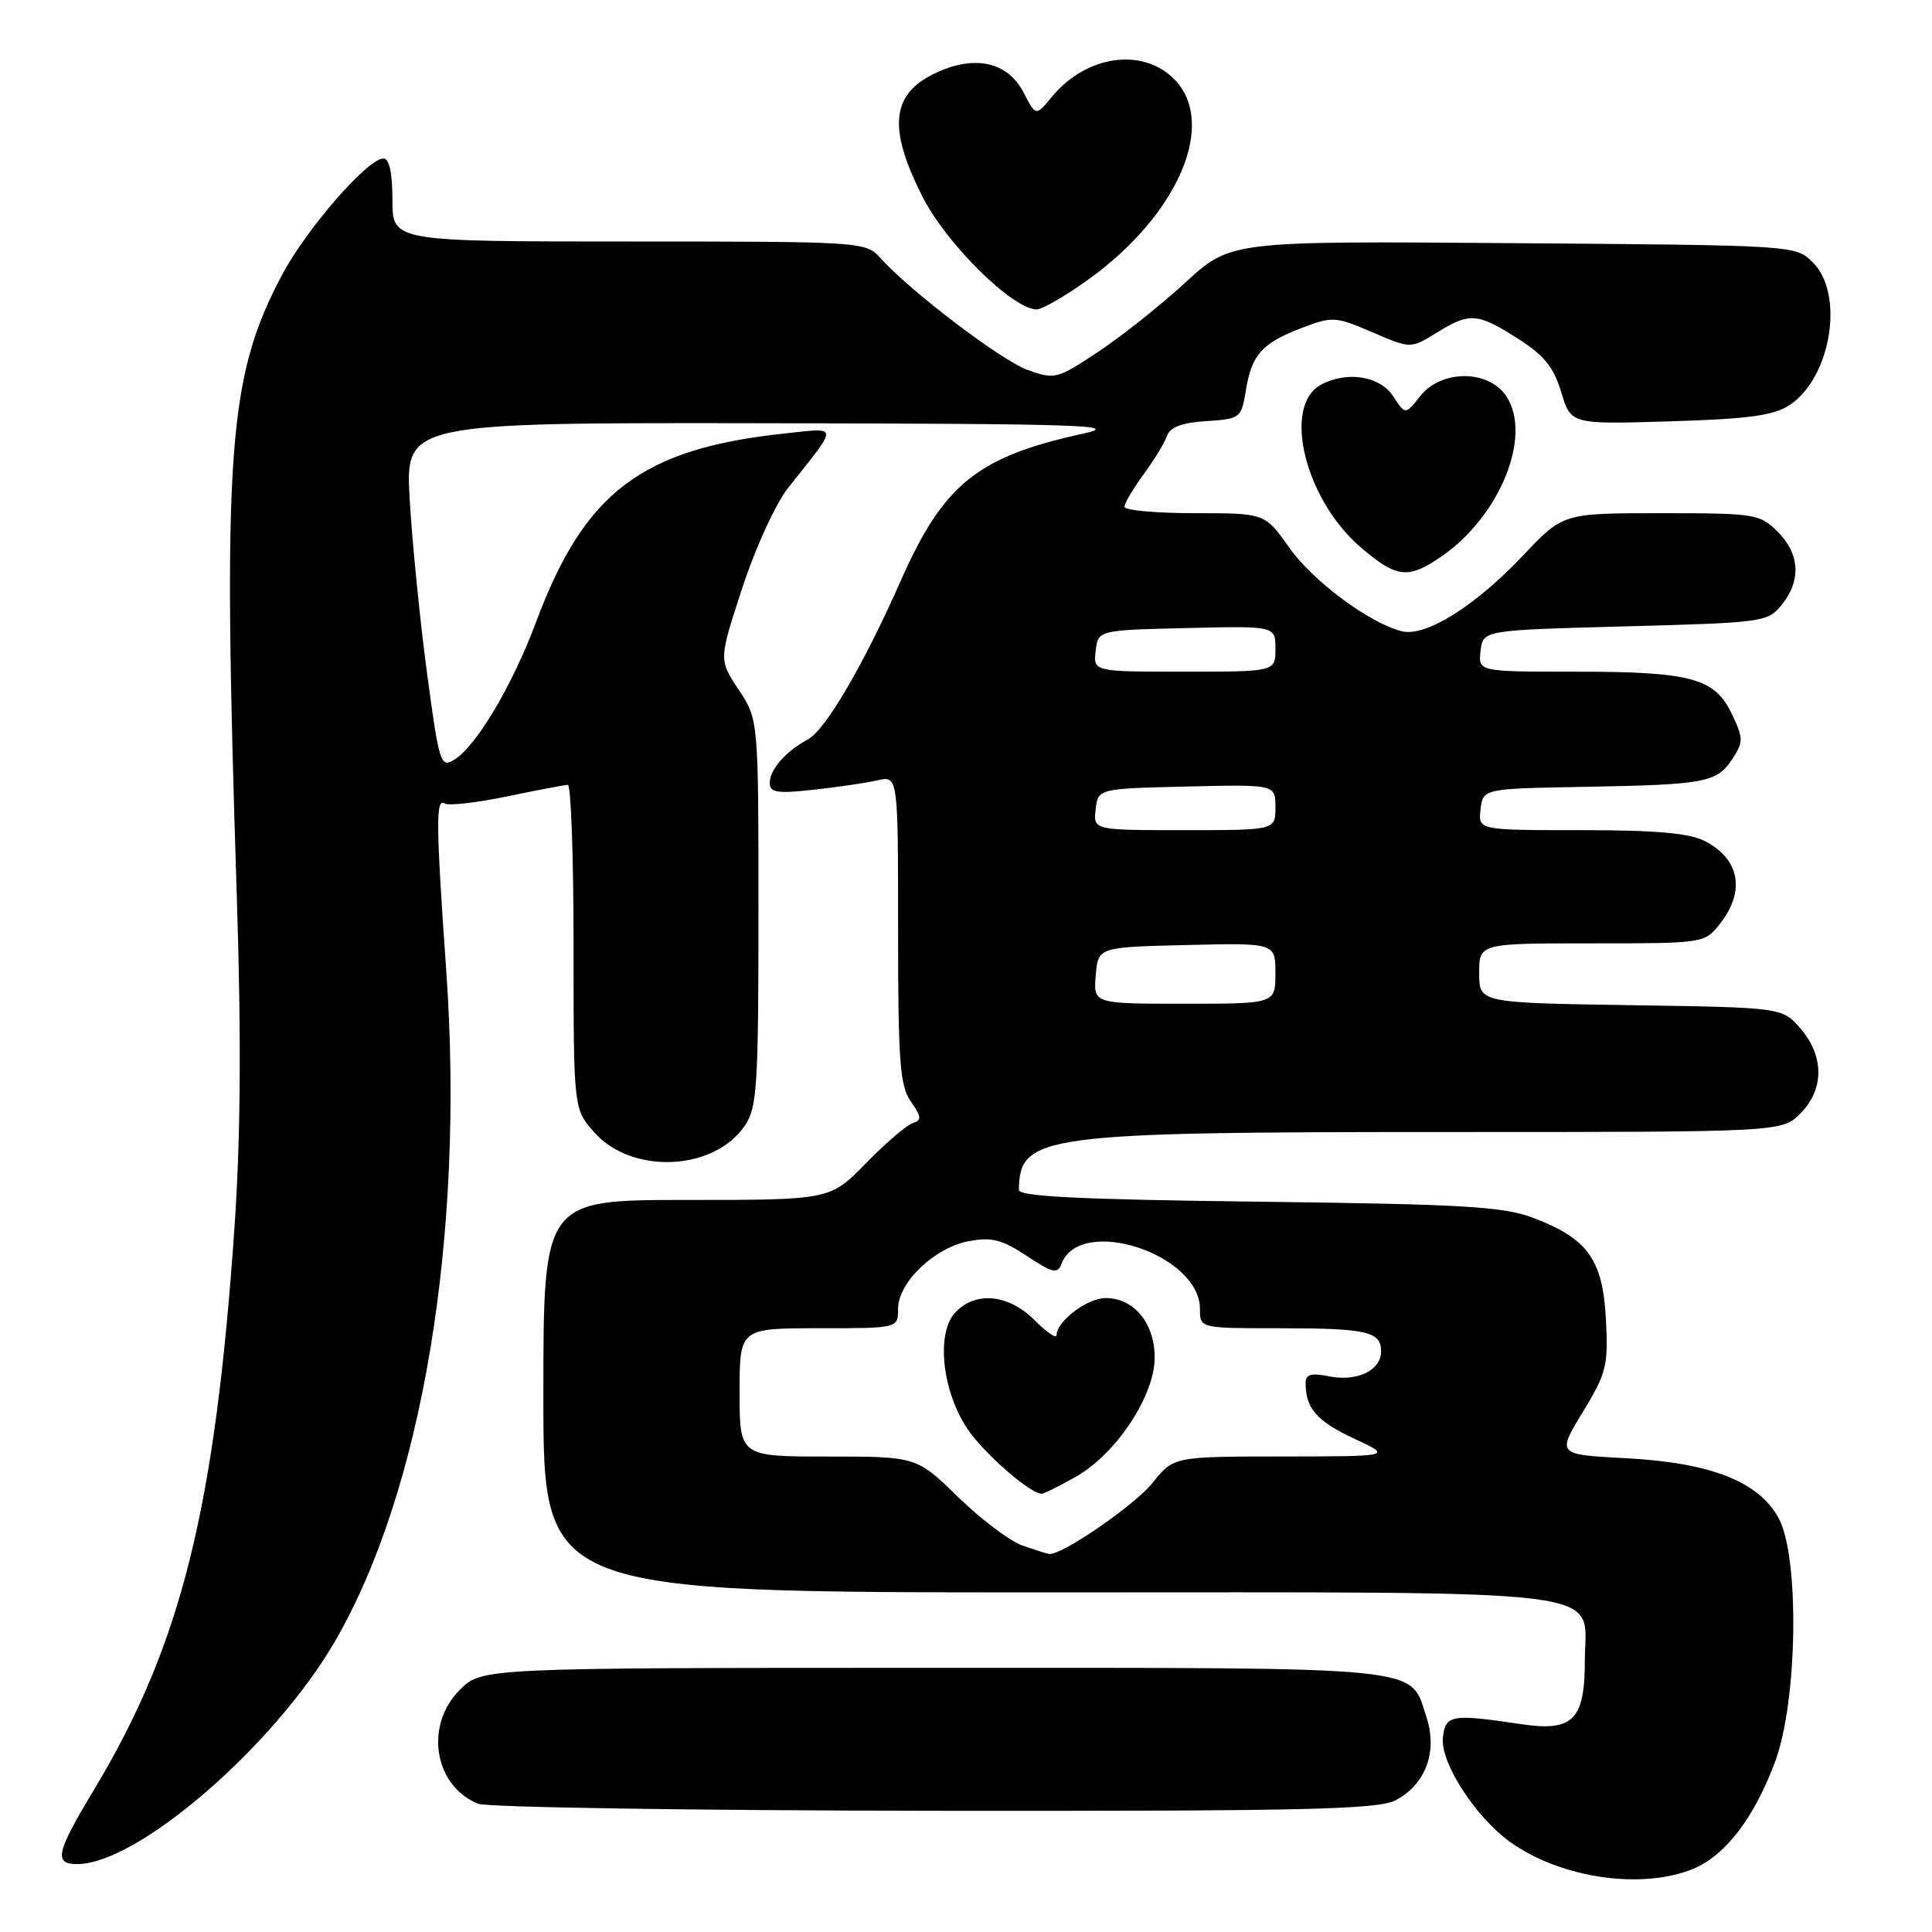 <?xml version="1.0" encoding="UTF-8" standalone="no"?>
<!DOCTYPE svg PUBLIC "-//W3C//DTD SVG 1.1//EN" "http://www.w3.org/Graphics/SVG/1.1/DTD/svg11.dtd" >
<svg xmlns="http://www.w3.org/2000/svg" xmlns:xlink="http://www.w3.org/1999/xlink" version="1.1" viewBox="0 0 256 256">
 <g >
 <path fill="currentColor"
d=" M 224.40 247.61 C 228.66 245.83 232.50 240.78 235.24 233.35 C 238.20 225.35 238.46 206.26 235.68 201.16 C 233.03 196.30 226.66 193.81 215.41 193.22 C 206.30 192.74 206.30 192.74 209.72 187.12 C 212.87 181.94 213.12 180.97 212.79 174.80 C 212.38 166.88 210.37 164.09 203.12 161.36 C 199.18 159.87 193.86 159.56 166.75 159.23 C 143.30 158.95 135.00 158.54 135.01 157.68 C 135.10 150.37 137.85 150.00 191.86 150.00 C 236.09 150.00 236.09 150.00 238.55 147.55 C 241.72 144.37 241.74 139.97 238.59 136.31 C 236.18 133.50 236.18 133.50 216.09 133.19 C 196.00 132.88 196.00 132.88 196.00 128.94 C 196.00 125.00 196.00 125.00 210.93 125.00 C 225.85 125.00 225.85 125.00 227.93 122.37 C 231.30 118.08 230.52 113.84 225.93 111.46 C 223.85 110.39 219.48 110.00 209.48 110.00 C 195.87 110.00 195.87 110.00 196.18 107.25 C 196.50 104.50 196.50 104.50 210.00 104.26 C 226.07 103.97 227.50 103.69 229.56 100.54 C 231.02 98.32 231.01 97.83 229.49 94.63 C 227.23 89.85 224.09 89.00 208.78 89.00 C 195.87 89.00 195.87 89.00 196.18 86.25 C 196.50 83.50 196.50 83.50 215.34 83.00 C 233.65 82.51 234.24 82.43 236.09 80.14 C 238.69 76.93 238.49 73.40 235.55 70.45 C 233.19 68.10 232.56 68.00 220.10 68.00 C 207.11 68.00 207.11 68.00 201.82 73.60 C 195.45 80.34 188.88 84.44 185.73 83.64 C 181.42 82.55 173.95 76.99 170.80 72.52 C 167.61 68.00 167.61 68.00 158.31 68.00 C 153.19 68.00 149.00 67.62 149.00 67.15 C 149.00 66.68 150.13 64.77 151.50 62.90 C 152.88 61.03 154.28 58.74 154.61 57.80 C 155.03 56.60 156.57 56.01 159.84 55.80 C 164.34 55.51 164.49 55.39 165.07 51.80 C 165.84 47.01 167.21 45.47 172.45 43.47 C 176.56 41.90 176.94 41.92 181.83 44.02 C 186.92 46.21 186.92 46.21 190.33 44.11 C 194.75 41.37 195.73 41.44 201.10 44.85 C 204.60 47.07 205.87 48.64 206.87 51.96 C 208.15 56.23 208.15 56.23 221.32 55.83 C 231.75 55.51 235.05 55.06 237.15 53.66 C 242.63 50.02 244.43 38.98 240.22 34.78 C 237.95 32.50 237.95 32.50 200.50 32.22 C 163.06 31.93 163.06 31.93 157.10 37.41 C 153.82 40.42 148.61 44.57 145.51 46.62 C 140.08 50.23 139.76 50.31 136.19 49.03 C 132.66 47.76 120.59 38.58 116.60 34.13 C 114.73 32.04 114.04 32.00 83.35 32.00 C 52.00 32.00 52.00 32.00 52.00 26.50 C 52.00 22.93 51.58 21.00 50.82 21.00 C 48.71 21.00 40.59 30.34 37.33 36.50 C 30.19 50.04 29.48 59.85 31.37 118.50 C 31.98 137.31 31.89 150.66 31.08 162.50 C 28.51 199.89 24.02 217.92 12.49 237.09 C 7.42 245.51 7.09 247.00 10.24 247.00 C 18.23 247.00 36.28 231.41 44.35 217.54 C 55.95 197.60 61.58 163.79 59.14 128.78 C 57.75 108.94 57.73 105.71 58.94 106.47 C 59.46 106.79 63.18 106.36 67.19 105.53 C 71.21 104.69 74.84 104.00 75.25 104.00 C 75.66 104.00 76.00 113.67 76.00 125.48 C 76.00 146.97 76.00 146.97 78.78 150.08 C 83.78 155.67 94.62 155.16 98.70 149.15 C 100.32 146.77 100.50 143.90 100.50 120.93 C 100.50 95.35 100.50 95.35 97.87 91.38 C 95.24 87.41 95.24 87.41 98.37 77.87 C 100.13 72.49 102.81 66.67 104.50 64.55 C 111.19 56.13 111.23 56.67 103.95 57.44 C 85.03 59.46 77.45 65.21 71.04 82.40 C 67.89 90.83 63.12 98.87 60.19 100.67 C 58.38 101.78 58.19 101.18 56.58 89.17 C 55.65 82.20 54.62 71.89 54.29 66.25 C 53.70 56.00 53.70 56.00 101.60 56.08 C 143.62 56.15 148.76 56.32 143.48 57.47 C 129.56 60.50 125.02 64.15 119.41 76.83 C 114.41 88.14 109.39 96.72 107.04 97.98 C 104.15 99.52 102.00 101.97 102.00 103.71 C 102.00 105.02 102.93 105.18 107.75 104.65 C 110.91 104.31 114.74 103.75 116.25 103.40 C 119.00 102.77 119.00 102.77 119.00 123.16 C 119.00 140.68 119.24 143.89 120.69 145.96 C 122.11 147.99 122.15 148.44 120.94 148.82 C 120.15 149.06 117.36 151.46 114.75 154.13 C 109.99 159.00 109.99 159.00 91.00 159.00 C 72.00 159.00 72.00 159.00 72.00 185.00 C 72.00 211.00 72.00 211.00 138.78 211.00 C 215.65 211.00 210.00 210.29 210.00 219.99 C 210.00 227.92 208.45 229.48 201.57 228.46 C 192.30 227.08 191.53 227.21 191.19 230.23 C 190.81 233.50 195.52 240.81 200.14 244.10 C 206.86 248.89 217.61 250.44 224.40 247.61 Z  M 184.91 238.55 C 188.88 236.49 190.52 232.11 189.02 227.56 C 186.75 220.67 190.00 221.00 123.70 221.00 C 63.85 221.00 63.85 221.00 60.92 223.92 C 56.21 228.63 57.51 236.65 63.36 239.01 C 64.54 239.48 91.73 239.90 123.80 239.94 C 172.91 239.99 182.54 239.77 184.91 238.55 Z  M 190.98 73.75 C 198.74 68.42 203.06 57.79 199.61 52.52 C 197.27 48.96 190.98 48.94 188.18 52.49 C 186.22 54.99 186.22 54.99 184.59 52.49 C 182.84 49.82 178.49 49.13 175.05 50.97 C 169.86 53.75 172.90 66.19 180.32 72.54 C 185.06 76.60 186.58 76.77 190.98 73.75 Z  M 144.17 37.07 C 156.15 28.48 161.37 16.28 155.55 10.45 C 151.34 6.25 143.90 7.34 139.38 12.83 C 137.26 15.41 137.26 15.41 135.65 12.29 C 133.64 8.39 129.58 7.31 124.68 9.36 C 118.10 12.11 117.44 16.62 122.25 26.09 C 125.43 32.35 134.21 41.00 137.37 41.00 C 138.09 41.00 141.15 39.23 144.17 37.07 Z  M 135.50 204.80 C 133.85 204.23 130.01 201.34 126.97 198.38 C 121.44 193.00 121.44 193.00 109.72 193.00 C 98.00 193.00 98.00 193.00 98.00 184.50 C 98.00 176.00 98.00 176.00 108.50 176.00 C 119.00 176.00 119.00 176.00 119.00 173.42 C 119.00 169.93 123.83 165.31 128.37 164.46 C 131.39 163.89 132.77 164.25 136.05 166.41 C 139.50 168.70 140.12 168.84 140.66 167.45 C 143.14 160.98 159.00 166.17 159.00 173.45 C 159.00 176.00 159.00 176.00 169.42 176.00 C 181.14 176.00 183.00 176.42 183.00 179.07 C 183.00 181.60 179.82 183.11 176.08 182.37 C 173.70 181.89 173.00 182.10 173.00 183.29 C 173.00 186.61 174.50 188.32 179.40 190.61 C 184.50 192.98 184.50 192.98 170.00 192.99 C 155.50 193.00 155.50 193.00 152.70 196.51 C 150.34 199.46 140.62 206.14 139.00 205.91 C 138.72 205.87 137.15 205.37 135.50 204.80 Z  M 142.50 195.71 C 147.89 192.67 153.00 184.97 153.00 179.89 C 153.00 175.32 150.26 172.00 146.50 172.00 C 144.06 172.00 140.00 175.08 140.00 176.92 C 140.00 177.43 138.68 176.53 137.08 174.92 C 133.61 171.45 129.17 171.05 126.53 173.97 C 124.01 176.75 124.86 184.43 128.23 189.39 C 130.42 192.61 136.39 197.83 138.00 197.93 C 138.28 197.95 140.30 196.95 142.50 195.71 Z  M 145.19 129.25 C 145.50 125.50 145.50 125.50 157.25 125.22 C 169.00 124.94 169.00 124.94 169.00 128.97 C 169.00 133.00 169.00 133.00 156.94 133.00 C 144.88 133.00 144.88 133.00 145.19 129.25 Z  M 145.18 107.25 C 145.50 104.50 145.50 104.50 157.25 104.22 C 169.00 103.94 169.00 103.94 169.00 106.97 C 169.00 110.00 169.00 110.00 156.93 110.00 C 144.87 110.00 144.87 110.00 145.18 107.25 Z  M 145.18 86.25 C 145.50 83.50 145.50 83.50 157.25 83.22 C 169.00 82.94 169.00 82.94 169.00 85.97 C 169.00 89.00 169.00 89.00 156.93 89.00 C 144.87 89.00 144.87 89.00 145.18 86.25 Z "/>
</g>
</svg>